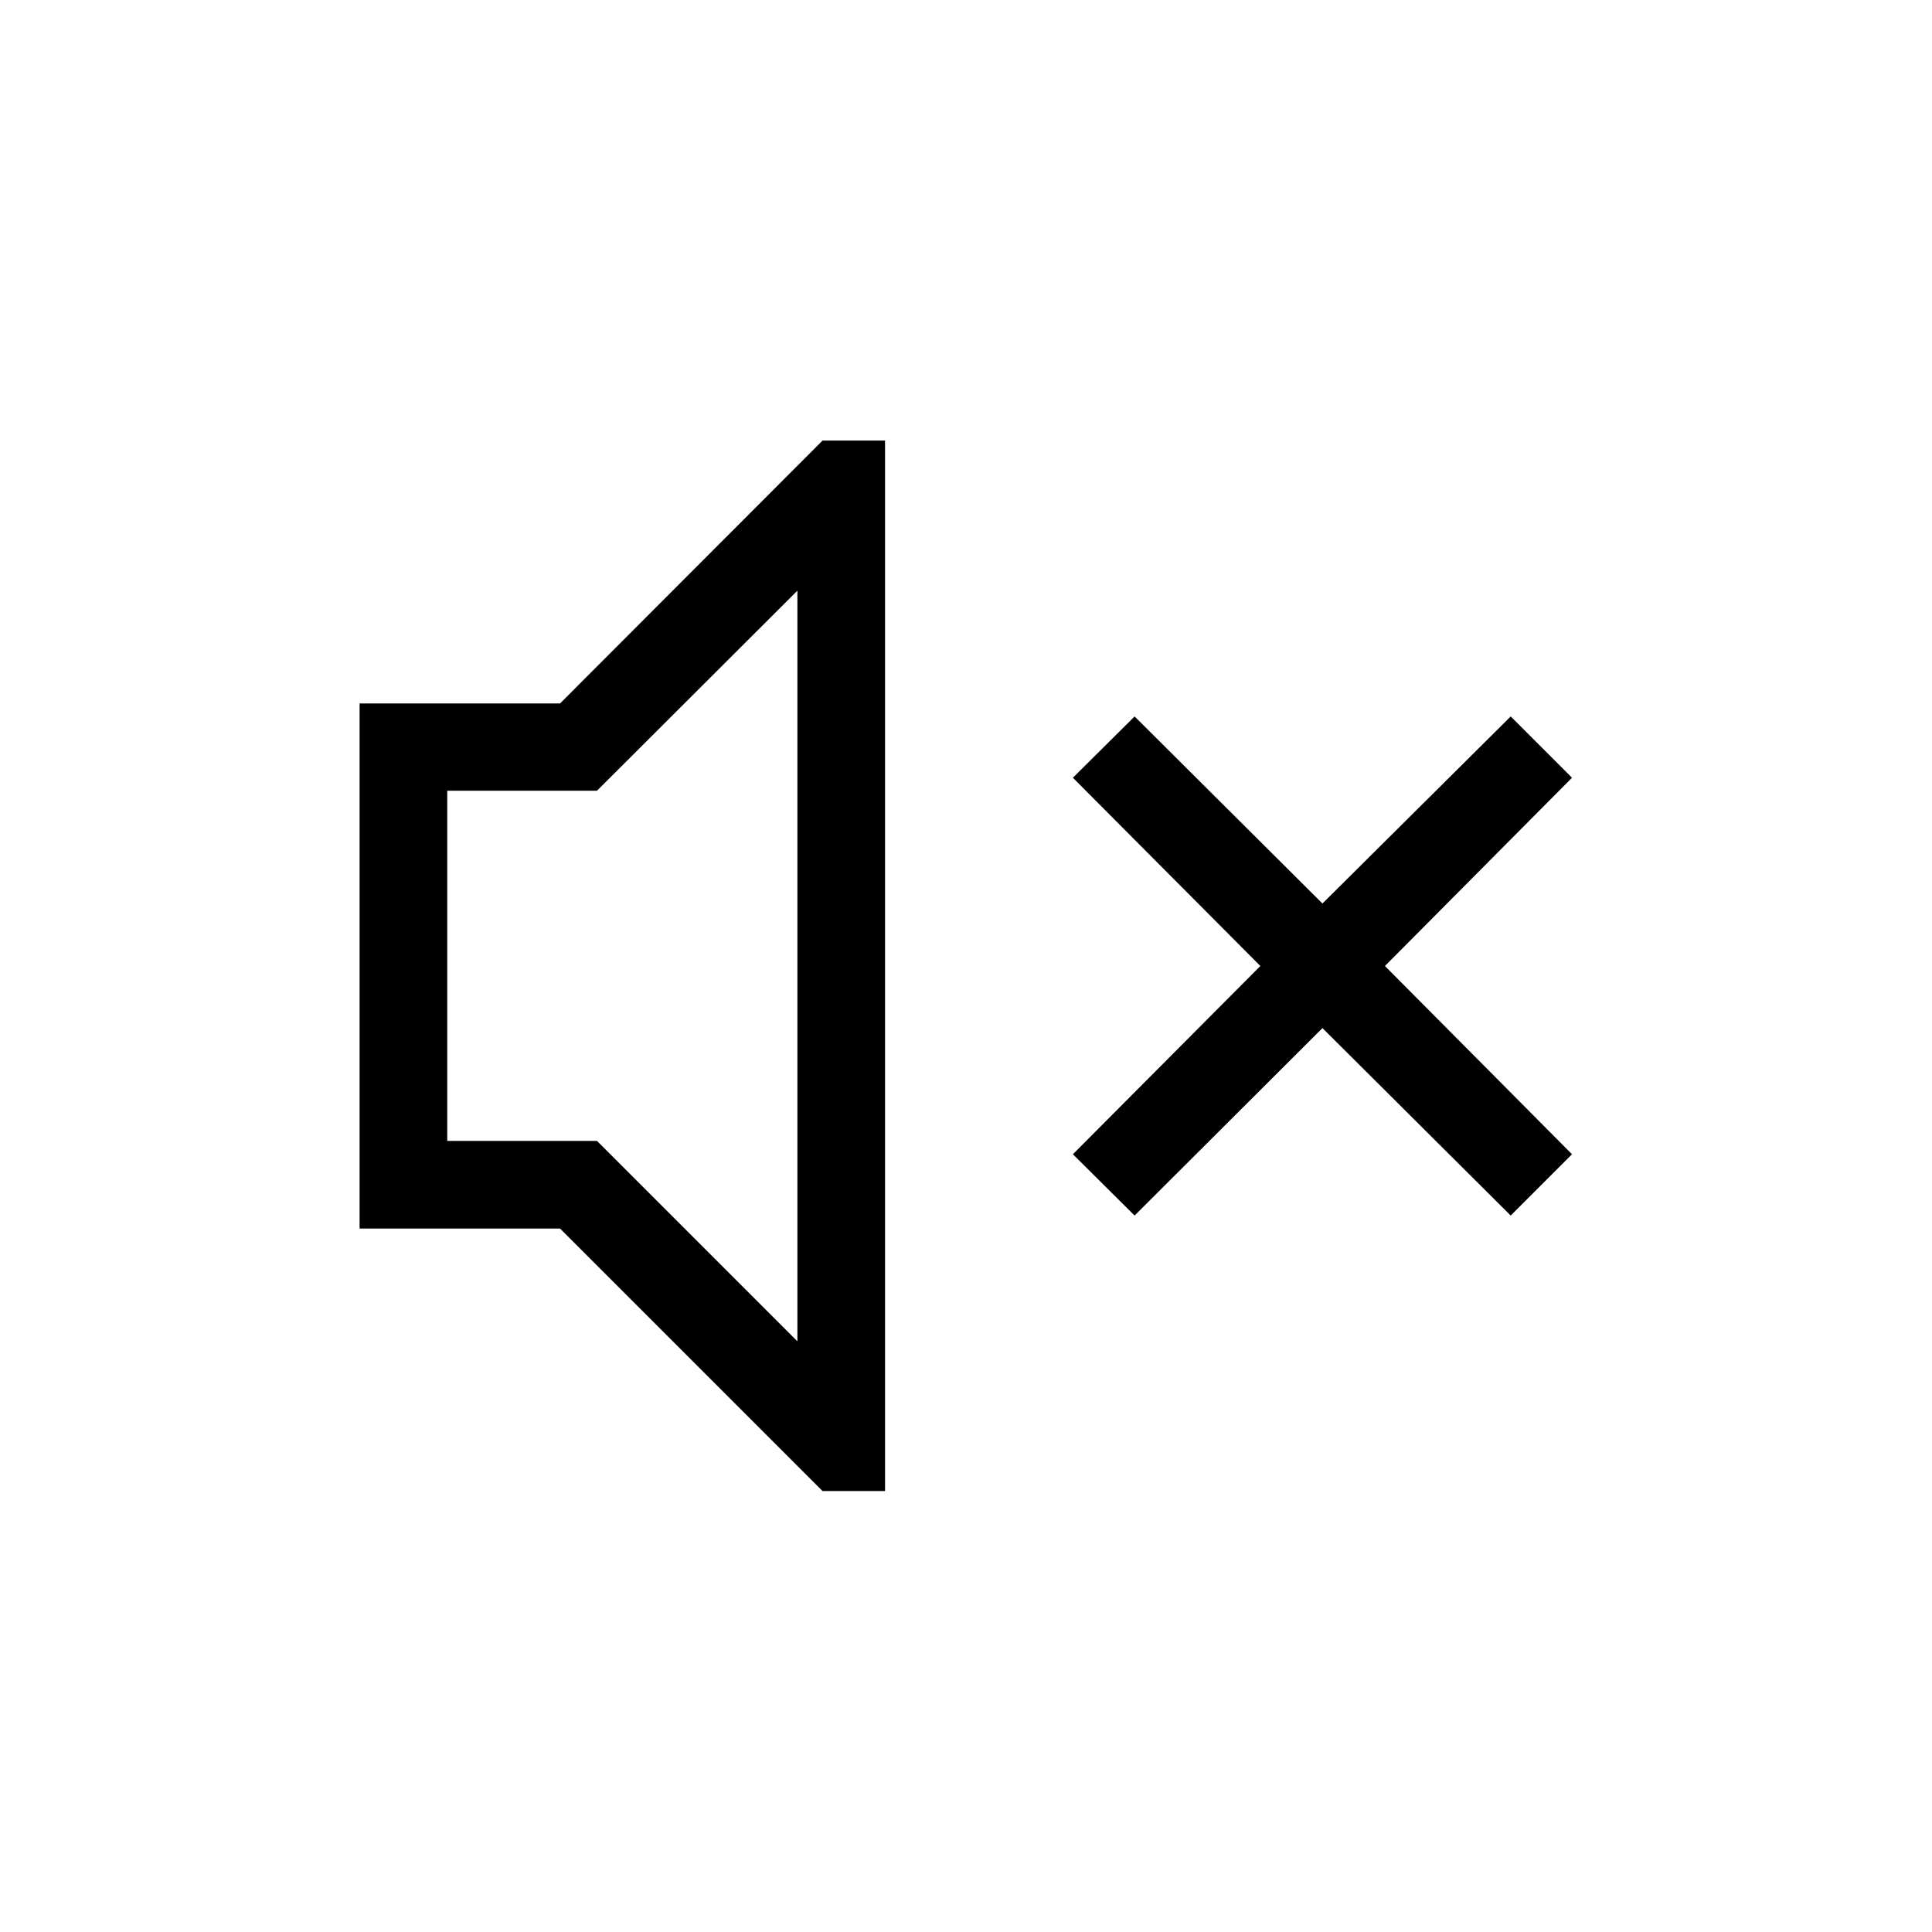 <svg xmlns="http://www.w3.org/2000/svg" xml:space="preserve" width="534" height="534" shape-rendering="geometricPrecision" fill-rule="evenodd" clip-rule="evenodd" viewBox="0 0 49160 49160"><path fill-rule="nonzero" d="m35240 24580 4760 4790-1560 1560-4790-4770-4780 4770-1570-1560 4770-4790-4770-4790 1570-1560 4780 4760 4790-4760 1560 1560-4760 4790zm-14950-9550-5100 5090h-3810v8910h3810l5100 5100V15030zm640-3820h1590v26730h-1590l-6680-6680H9150V17900h5100l6680-6690z"/></svg>